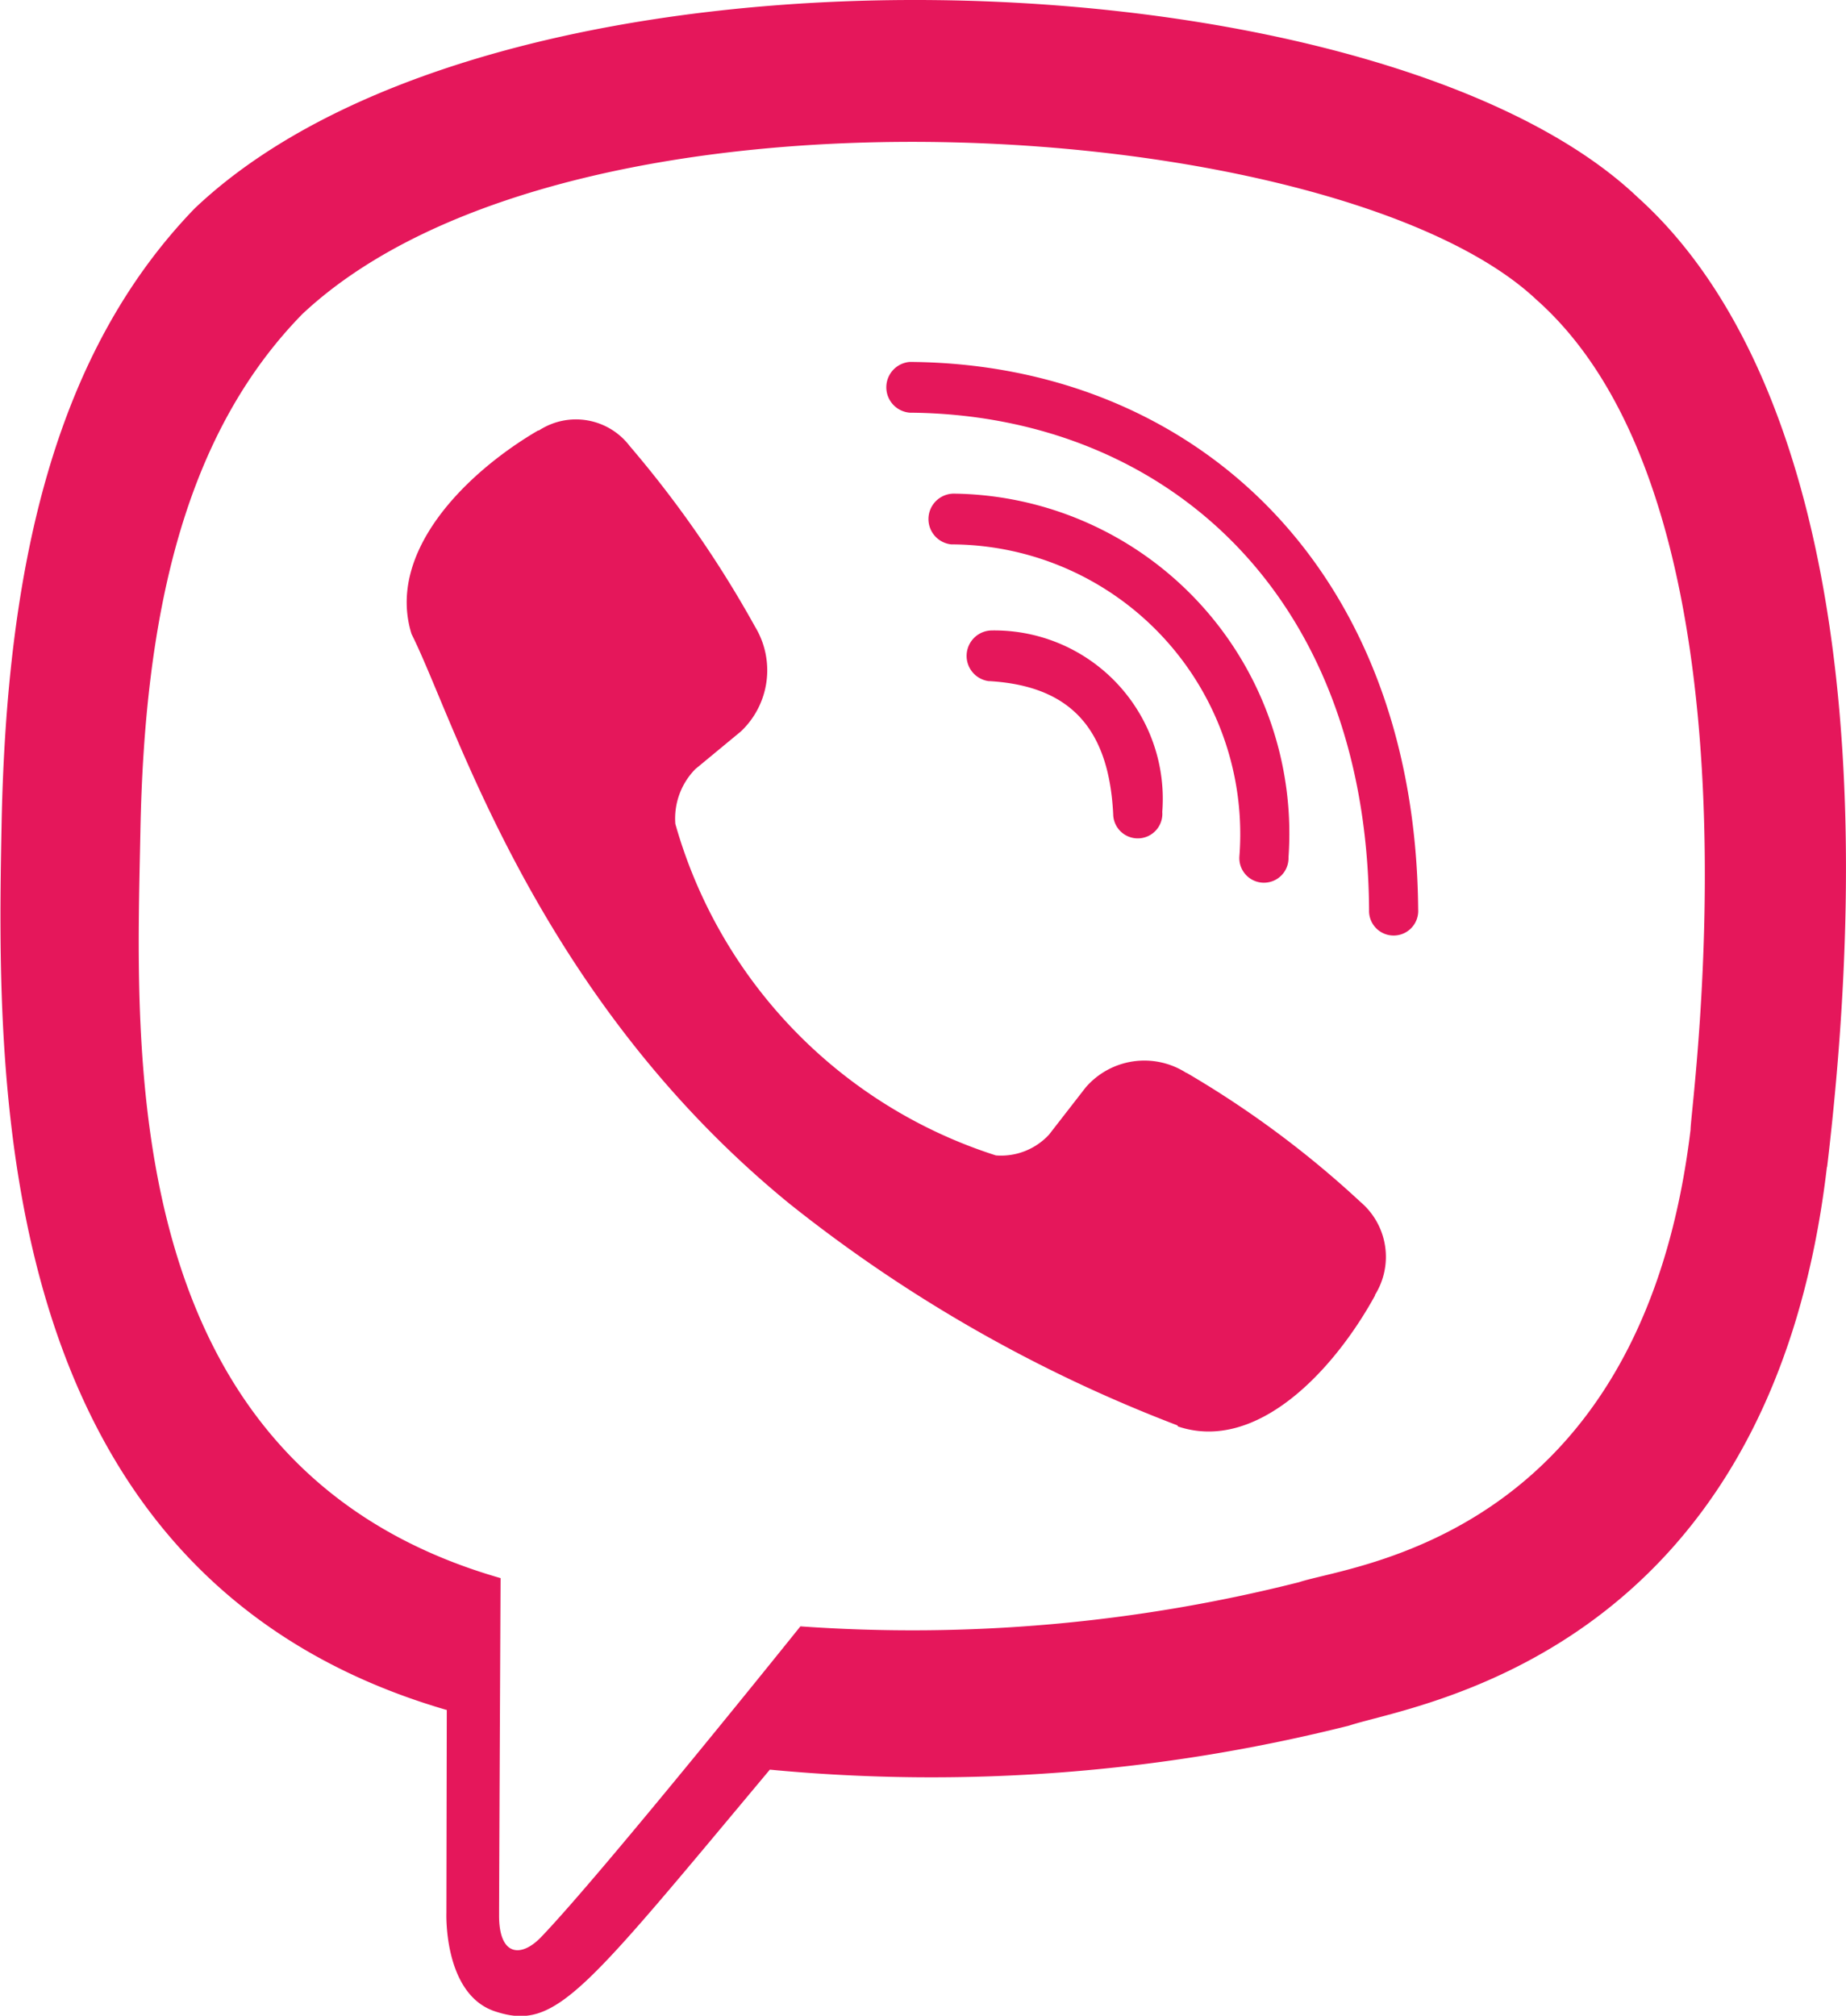 <svg id="viber_1_" data-name="viber (1)" xmlns="http://www.w3.org/2000/svg" width="23.576" height="25.742" viewBox="0 0 23.576 25.742">
  <path id="Path_12736" data-name="Path 12736" d="M24.715,14.889c.767-6.459-.369-10.536-2.418-12.381h0C18.991-.642,7.823-1.108,3.866,2.649,2.089,4.487,1.464,7.184,1.4,10.523s-.15,9.6,5.681,11.3h.005l-.005,2.592s-.04,1.05.631,1.261c.767.249,1.115-.239,3.5-3.09a21.839,21.839,0,0,0,7.4-.563c.806-.27,5.366-.873,6.1-7.131ZM11.6,20.759s-2.526,3.15-3.311,3.967c-.257.266-.539.241-.535-.286,0-.346.019-4.3.019-4.3-4.944-1.417-4.652-6.745-4.6-9.532s.564-5.072,2.068-6.61C8.715.739,18.507,1.467,21,3.812c3.05,2.7,1.964,10.342,1.971,10.6-.627,5.223-4.322,5.554-5,5.78a20.148,20.148,0,0,1-6.37.564Z" transform="translate(-1.38 0.013)" fill="#e5175b"/>
  <path id="Path_12737" data-name="Path 12737" d="M12.243,4.3a.325.325,0,0,0,0,.648c3.2.025,5.837,2.256,5.866,6.348a.314.314,0,1,0,.627-.005h0C18.7,6.879,15.822,4.322,12.243,4.3Z" transform="translate(-0.624 0.322)" fill="#e5175b"/>
  <path id="Path_12738" data-name="Path 12738" d="M16.416,10.5a.314.314,0,1,0,.627.015,4.34,4.34,0,0,0-4.264-4.646.325.325,0,0,0-.044.648A3.7,3.7,0,0,1,16.416,10.5Z" transform="translate(-0.587 0.435)" fill="#e5175b"/>
  <path id="Path_12739" data-name="Path 12739" d="M16.187,13.332a.99.99,0,0,0-1.291.185l-.466.6a.834.834,0,0,1-.679.266,6.22,6.22,0,0,1-4.094-4.234.9.9,0,0,1,.256-.7l.583-.482a1.074,1.074,0,0,0,.179-1.336,13.927,13.927,0,0,0-1.6-2.306.863.863,0,0,0-1.16-.2h-.01c-.927.542-1.942,1.557-1.617,2.6.554,1.1,1.572,4.613,4.817,7.267a18.524,18.524,0,0,0,4.963,2.838l.01.015c1.009.336,1.991-.718,2.515-1.673v-.008a.919.919,0,0,0-.184-1.185,12.634,12.634,0,0,0-2.225-1.652Z" transform="translate(-1.032 0.372)" fill="#e5175b"/>
  <path id="Path_12740" data-name="Path 12740" d="M13.189,8.147c1.03.06,1.529.6,1.583,1.7a.314.314,0,1,0,.627-.03A2.151,2.151,0,0,0,13.223,7.5a.325.325,0,0,0-.034.648Z" transform="translate(-0.555 0.551)" fill="#e5175b"/>
</svg>

